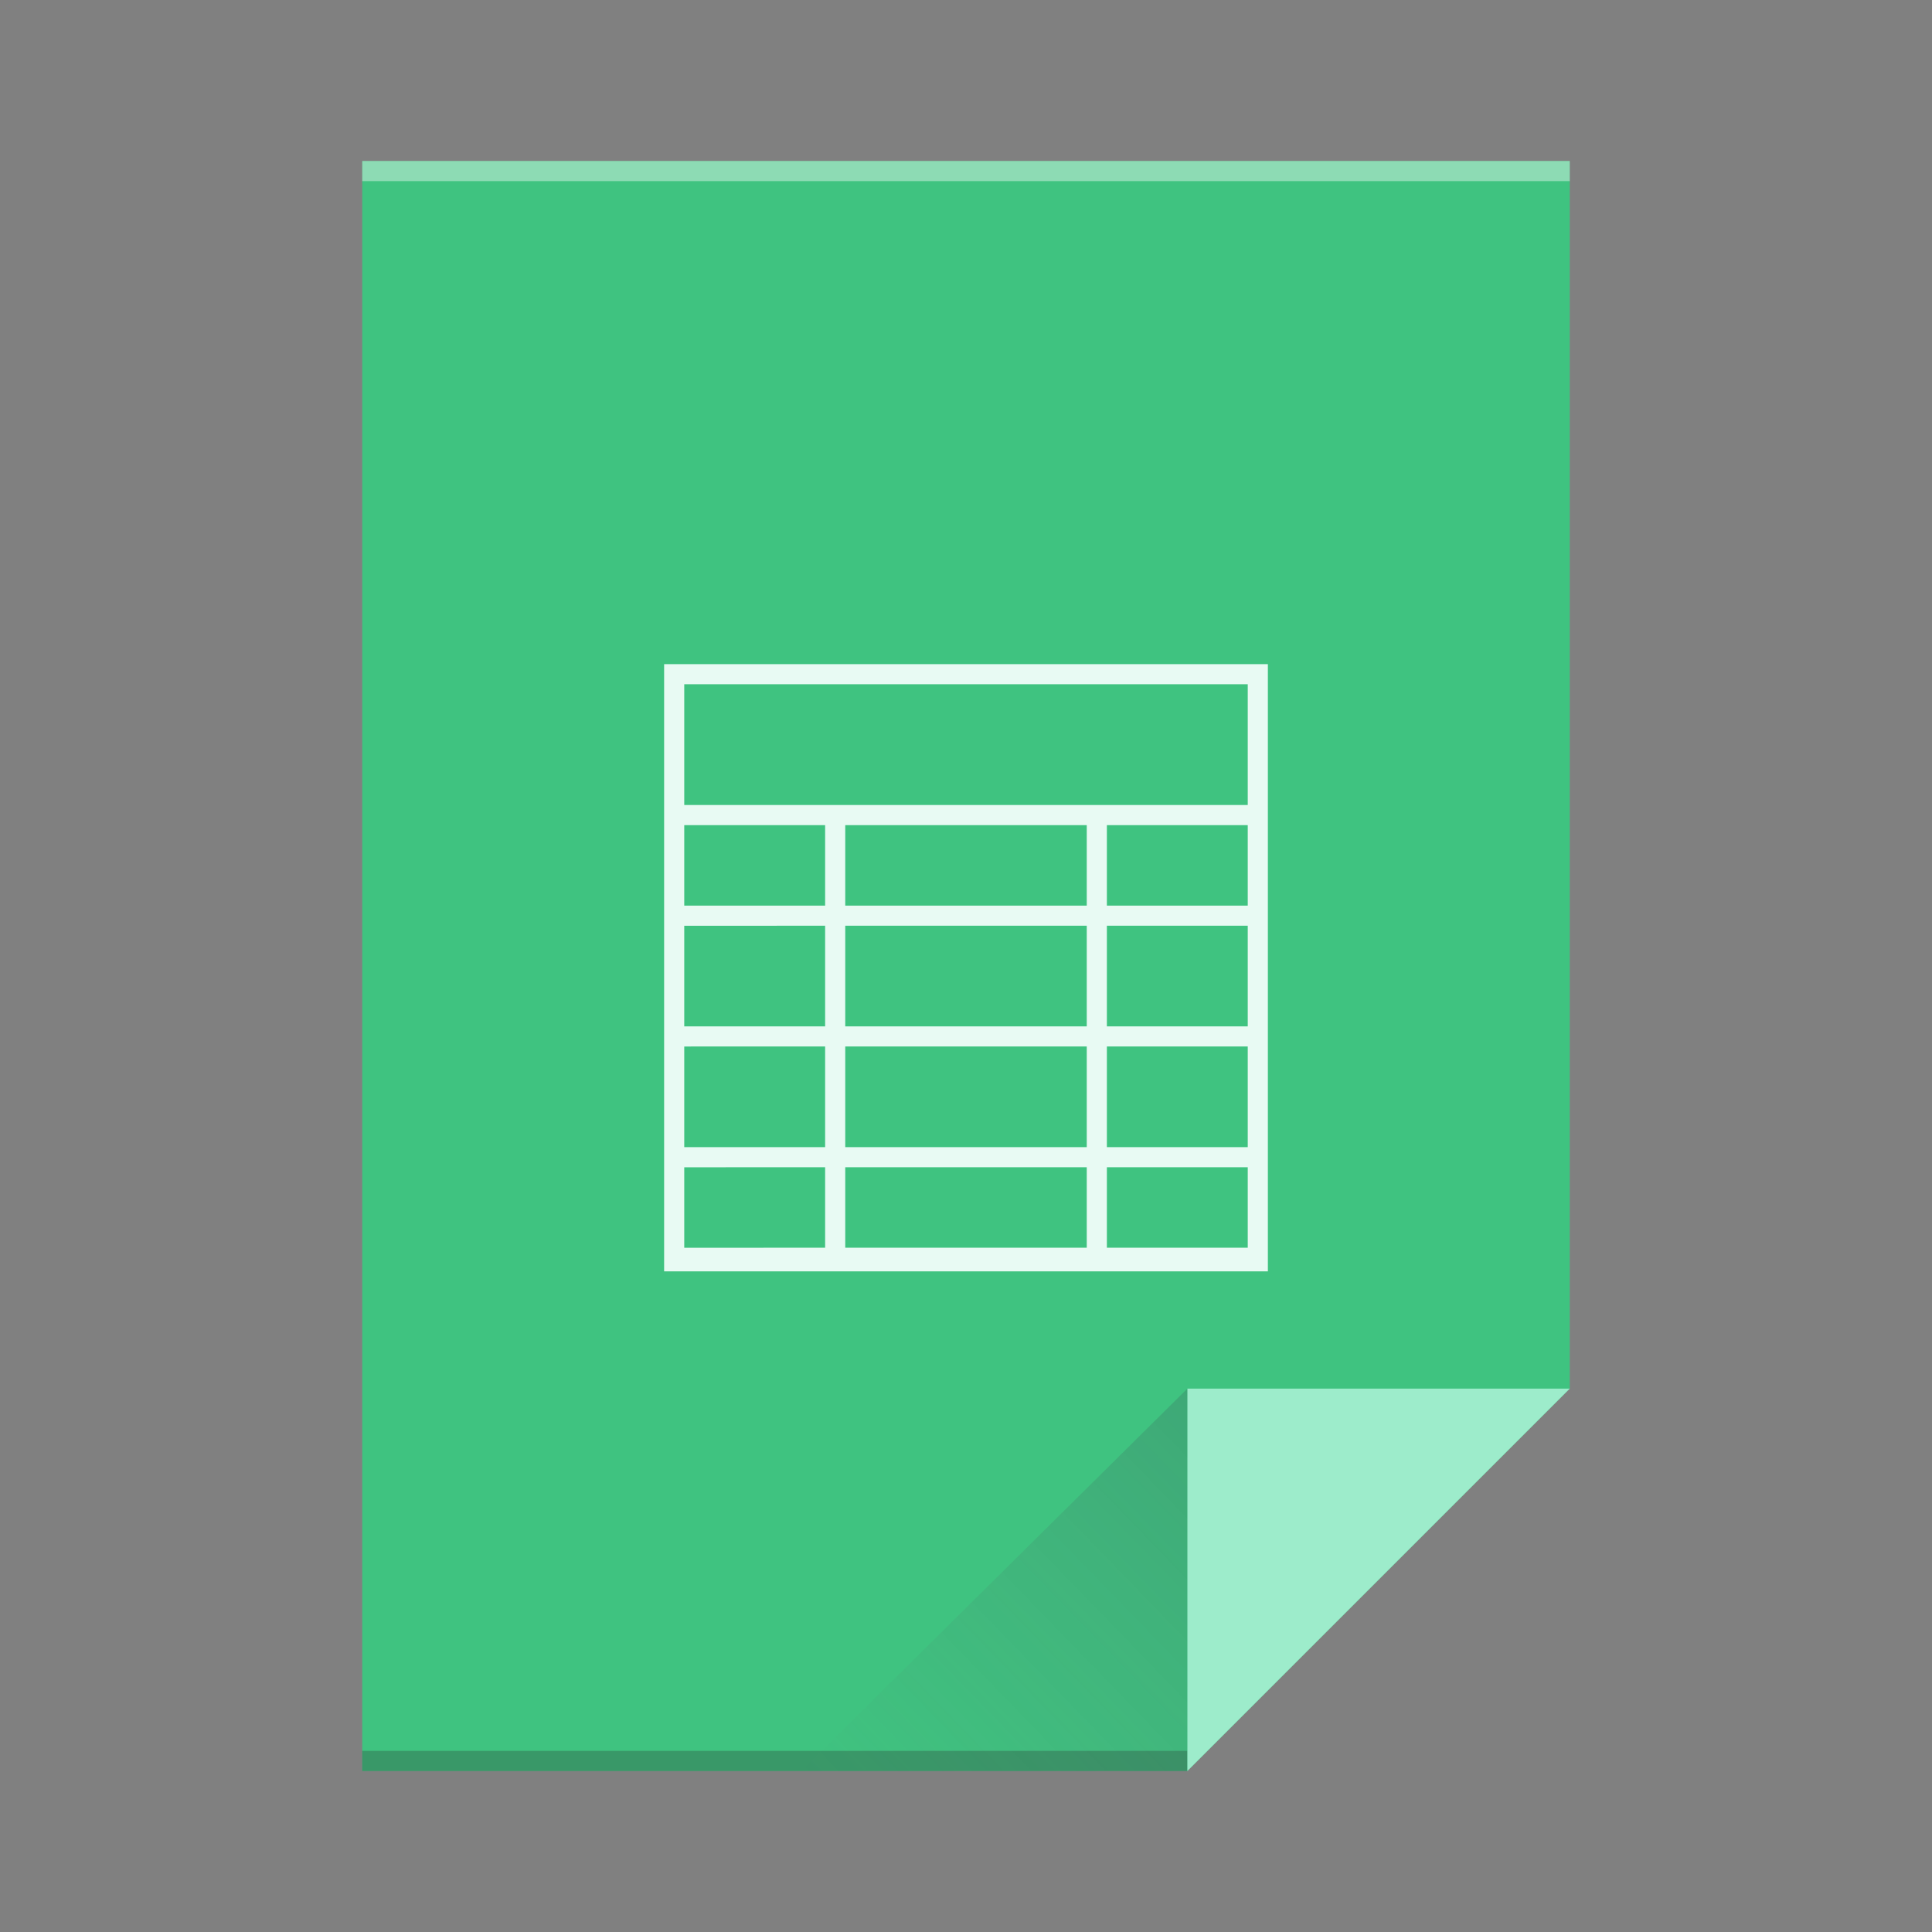 <svg height="96" width="96" xmlns="http://www.w3.org/2000/svg" xmlns:xlink="http://www.w3.org/1999/xlink"><rect width="100%" height="100%" fill="#808080" stroke="none"/><linearGradient id="a" gradientUnits="userSpaceOnUse" x1="-244.571" x2="-244.571" y1="1532.926" y2="1514.926"><stop offset="0" stop-color="#7be5b9"/><stop offset="1" stop-color="#9deccb"/></linearGradient><linearGradient id="b" gradientTransform="matrix(1.364 0 0 1.379 82.364 11.862)" gradientUnits="userSpaceOnUse" x1="44" x2="44" y1="1044.362" y2="964.362"><stop offset="0" stop-color="#26c281"/><stop offset="1" stop-color="#3fc380"/></linearGradient><linearGradient id="c" gradientTransform="matrix(1.364 0 0 -1.379 -14.727 1067.811)" gradientUnits="userSpaceOnUse" x1="54.067" x2="40" y1="30.775" y2="17"><stop offset="0" stop-color="#383e51"/><stop offset="1" stop-color="#655c6f" stop-opacity="0"/></linearGradient><g transform="translate(0 -956.362)"><path d="m18 964.362v80h41l19-19v-41.69-19.31h-19.091z" fill="url(#b)"/><path d="m18 1043.362h41v1h-41z" fill="#2e3132" fill-opacity=".294"/><path d="m18 964.362h60v1h-60z" fill="#fff" fill-opacity=".41"/><path d="m78 1025.362-19 19v-19z" fill="url(#a)" fill-rule="evenodd"/><path d="m39.818 1044.362 19.182-19v19z" fill="url(#c)" fill-rule="evenodd" opacity=".2"/><path d="m33 989.362 0 30.172h30l-0-30.172zm1 1h28v6h-28zm0 7h7v4h-7zm8 0h12v4h-12zm13 0h7v4h-7zm-21 5 7-.001v5.001l-7 .001zm8-.001h12v5.001h-12zm13 0h7v5.001h-7zm-21 6.001 7-.001v5.001l-7 .001zm8-.001h12v5.001h-12zm13 0h7v5.001h-7zm-21 6.002 7-.001v3.999l-7 .001zm8-.001h12v3.999h-12zm13 0h7v3.999h-7z" fill="#e8faf3"/></g></svg>
